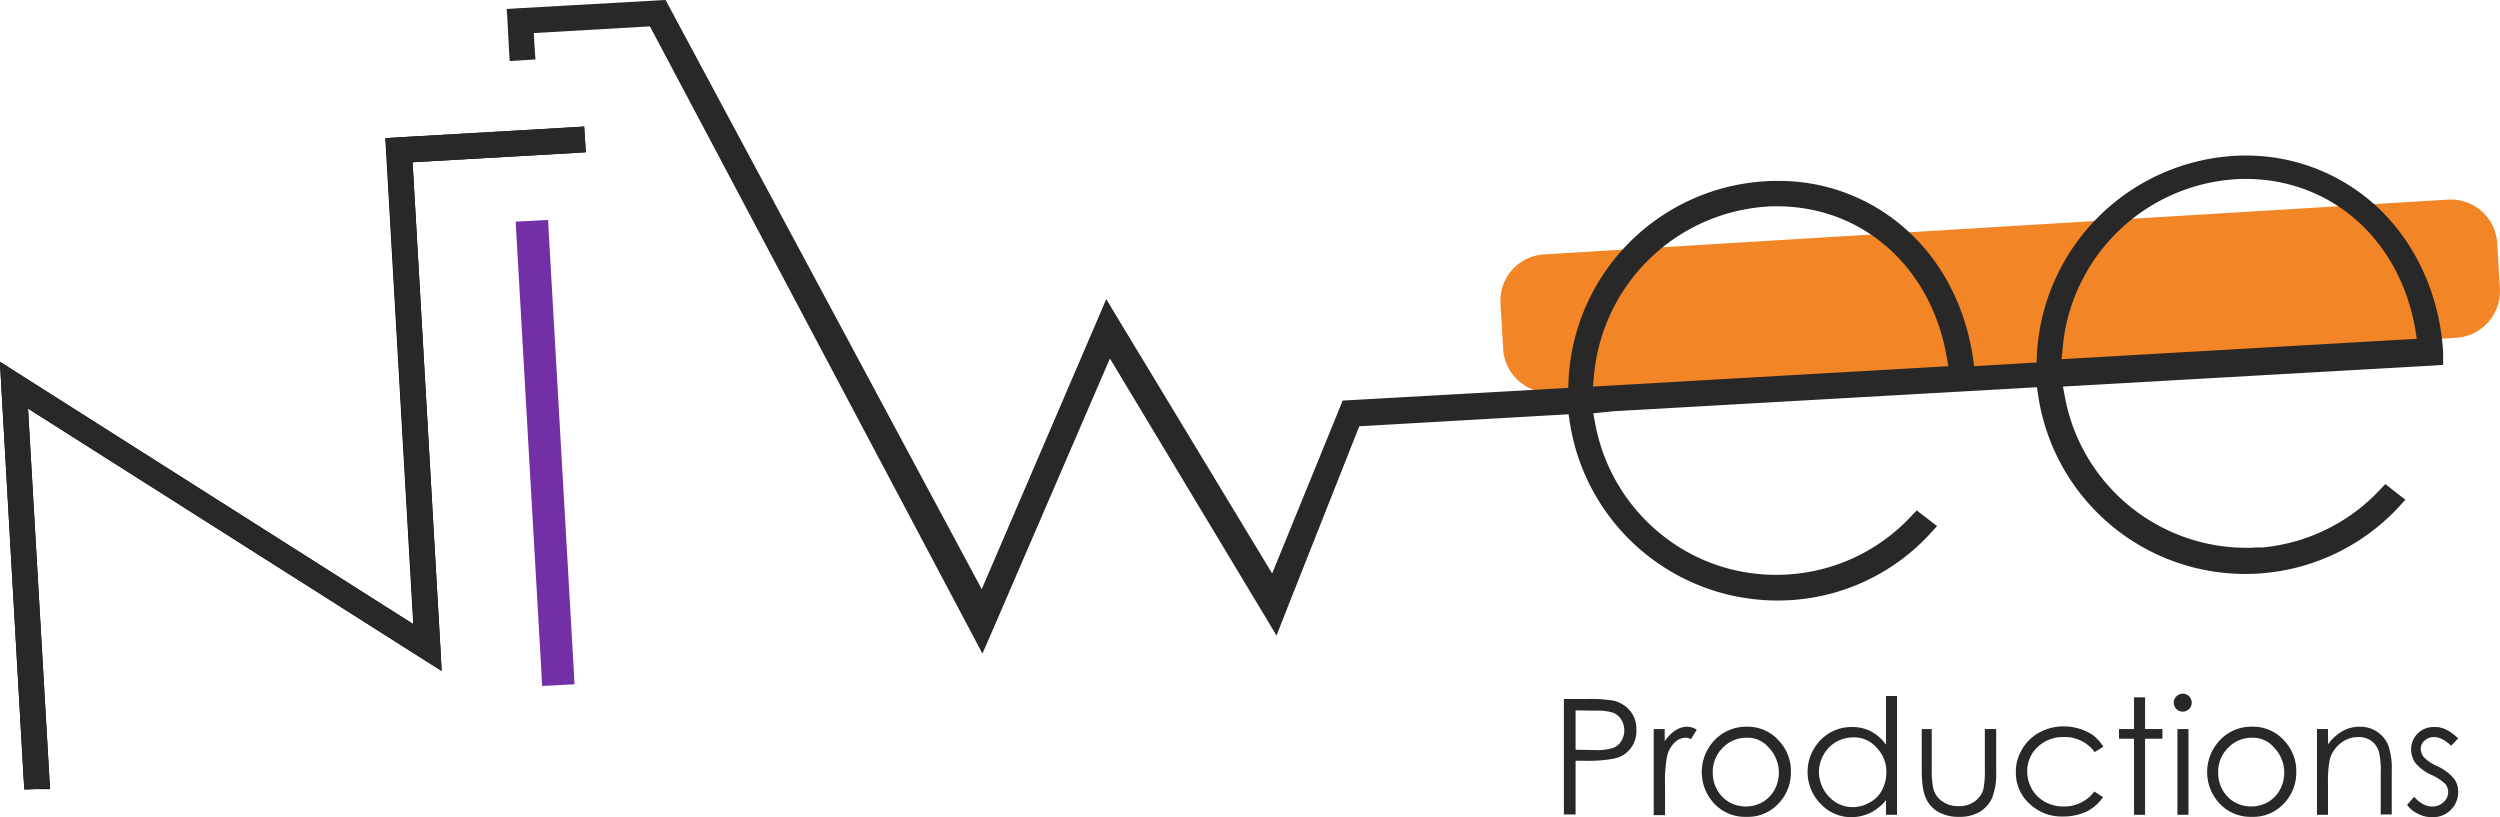 <svg xmlns="http://www.w3.org/2000/svg" viewBox="0 0 748.93 244.8"><defs><style>.cls-1{fill:#f28526;}.cls-2{fill:#732fa6;}.cls-3{fill:#282828;}.cls-4{fill:#030015;}</style></defs><g id="Calque_2" data-name="Calque 2"><g id="Main"><g id="logo-new"><g id="light"><g id="Purple_Bar" data-name="Purple Bar"><rect class="cls-1" x="160.51" y="68.1" width="5.7" height="135.3" transform="translate(-7.49 9.55) rotate(-3.28)"/><path class="cls-2" d="M164.2,65.9l-4,.2-1.7.1-4,.2.2,4,7.5,131.1.2,4,4-.2,1.7-.1,4-.2-.2-4L164.4,69.9l-.2-4Z"/></g><path id="Orange_Bar" data-name="Orange Bar" class="cls-1" d="M735.8,101.2,465.1,117.6a13.92,13.92,0,0,1-14.8-13.1L449.5,91a13.92,13.92,0,0,1,13.1-14.8L733.3,59.8a13.92,13.92,0,0,1,14.8,13.1l.8,13.5A14,14,0,0,1,735.8,101.2Z"/><g id="Letters"><path class="cls-3" d="M195.5,6.4,158.3,8.6l.5,7.9-4.7.3-.7-12.6,45.1-2.5L294,180l37.4-87,49.8,82.2,21.9-53.6,68-3.9.2-3.9a61.21,61.21,0,0,1,57.6-58c1.2-.1,2.4-.1,3.5-.1,29.3,0,52.2,20.6,57,51.3l.6,3.9,21.4-1.2.2-3.9a61.52,61.52,0,0,1,57.6-58c1.1-.1,2.3-.1,3.4-.1,31.4,0,55.7,24.2,57.8,57.5v2.3L616.2,114l.9,4.8a56.69,56.69,0,0,0,55.7,46.4c1,0,2.1,0,3.1-.1h.9l.1.2a56.3,56.3,0,0,0,36.8-17.6l.9-1,3.7,2.8-1.1,1.2a61.39,61.39,0,0,1-35.4,18.7,58.24,58.24,0,0,1-9.3.7,61.31,61.31,0,0,1-60.5-52l-.6-4-128.3,7.3-5.7.6-1.9.1.9,4.8a56.6,56.6,0,0,0,96.9,28.7l.9-1,3.7,2.8-1.1,1.2a60.93,60.93,0,0,1-35.4,18.8,58.24,58.24,0,0,1-9.3.7,61.69,61.69,0,0,1-60.5-51.9l-.6-4L406,126l-24.1,60.8L332,103.9l-38.1,88.3ZM532.3,60.3c-1.1,0-2.1,0-3.2.1a57.22,57.22,0,0,0-53.1,52l-.4,5,109.9-6.3-.9-4.8C579.7,78.8,558.7,60.3,532.3,60.3Zm140.4-8.2c-1,0-2.1,0-3.2.1-28,1.8-50.9,24.1-53.1,52l-.4,5,109.8-6.3-.8-4.8C720,70.6,699,52.1,672.7,52.1Z"/><path class="cls-3" d="M197.7,3.1l96.4,180.4,37.5-87.2,49.8,82.3,22.7-55.5,68.4-3.9.3-5.2A59.86,59.86,0,0,1,529,57.4c1.2-.1,2.3-.1,3.4-.1,28.2,0,50.9,20.1,55.6,50l.8,5.2,24.1-1.4.3-5.2a60.09,60.09,0,0,1,56.2-56.6c1.1-.1,2.2-.1,3.3-.1,30.2,0,54.2,23.6,56.3,56.1v.8l-114.5,6.5,1.2,6.5a58.35,58.35,0,0,0,57.2,47.6c1.1,0,2.1,0,3.2-.1,0,0,.1,0,0,.2a58.26,58.26,0,0,0,38.8-18.1l1.3,1a58.91,58.91,0,0,1-34.5,18.2,55.79,55.79,0,0,1-9.1.7A59.68,59.68,0,0,1,637.3,157a59,59,0,0,1-23.7-39.1l-.8-5.3L483.1,120l-5.8.6-3.5.2,1.2,6.5a58.11,58.11,0,0,0,99.5,29.4l1.3,1A59.31,59.31,0,0,1,541.3,176a56.65,56.65,0,0,1-9.1.7,59.88,59.88,0,0,1-59-50.6l-.8-5.3-67.3,3.9-23.3,58.9L332,100.8l-38,88.1L196.4,4.8,156.7,7.1l.5,7.9-1.7.1L155,5.5l42.7-2.4M614.3,110.8l113.2-6.5-1.1-6.5c-5-28.2-26.8-47.2-53.7-47.2-1.1,0-2.2,0-3.3.1a58.55,58.55,0,0,0-54.5,53.4l-.6,6.7M473.9,119l113.3-6.5L586,106c-5-28.3-26.8-47.2-53.7-47.2-1.1,0-2.2,0-3.3.1a58.64,58.64,0,0,0-54.5,53.4l-.6,6.7M199.4,0l-1.9.1L154.8,2.5l-3,.2.2,3,.5,9.6.2,3,3-.2,1.7-.1,3-.2-.2-3-.3-4.9,34.8-2,96.7,182.4,2.9,5.5,2.5-5.7,35.7-82.7,46.8,77.8,3.1,5.2,2.2-5.6,22.6-57.1,62.7-3.6.4,2.6a62.94,62.94,0,0,0,62,53.2A61.94,61.94,0,0,0,578.1,160l2.2-2.4-2.6-2-1.3-1-2.2-1.7-1.9,2a55.11,55.11,0,0,1-40.2,17.3,54.52,54.52,0,0,1-33.4-11.3A55.5,55.5,0,0,1,477.9,127l-.6-3.2h.3l5.7-.6L610.2,116l.4,2.6a62.73,62.73,0,0,0,107.8,33.5l2.2-2.4-2.6-2-1.3-1-2.1-1.7-1.9,2a55.25,55.25,0,0,1-34.9,17h-1.9c-1,.1-2,.1-3,.1A55.29,55.29,0,0,1,618.6,119l-.6-3.2,111.1-6.3,2.8-.2v-3.8c-1-16.4-7.6-31.4-18.4-42.2a57.57,57.57,0,0,0-40.8-16.7c-1.2,0-2.3,0-3.5.1a63,63,0,0,0-59,59.4l-.1,2.5-18.7,1.1-.4-2.9c-2.4-15.3-9.3-28.5-19.9-38a57,57,0,0,0-38.6-14.6c-1.2,0-2.4,0-3.6.1a62.71,62.71,0,0,0-59,59.4l-.1,2.5-65.7,3.7-1.9.1-.7,1.8-20.4,50L334.4,94.6l-3-5L329.1,95l-35,81.5L200.3,1.7,199.4,0ZM617.6,107.6l.3-3.2a55.56,55.56,0,0,1,51.7-50.7c1-.1,2-.1,3.1-.1,25.6,0,46,18,50.8,44.7l.5,3.2-106.4,6.1Zm-140.4,8.2.3-3.2a55.72,55.72,0,0,1,51.7-50.7c1-.1,2.1-.1,3.1-.1,25.6,0,46,18,50.8,44.7l.6,3.2-106.5,6.1Z"/><polygon class="cls-4" points="8.7 234.9 1.6 111.2 125.4 189.8 117 42.8 173.6 39.5 173.9 44.2 122 47.2 130.7 198.2 6.8 119.6 13.4 234.9 8.7 234.9"/><path class="cls-4" d="M172.2,41.1l.1,1.7-51.9,3L129,195.4,5.1,116.8l6.7,116.6H10.1L3.3,114l123.8,78.6L118.6,44.2l53.6-3.1m2.8-3.2-3,.2-53.6,3.1-3,.2.2,3L123.8,187,4.9,111.5,0,108.4l.3,5.8L7.1,233.6l.2,2.8H15l-.2-3.2L8.4,122.4l119,75.5,4.9,3.1-.3-5.8L123.6,48.6l48.9-2.8,3-.2-.2-3-.1-1.7-.2-3Z"/><polygon class="cls-3" points="1.6 111.2 125.5 189.8 117.1 42.8 173.6 39.5 173.9 44.2 122 47.2 130.7 198.2 6.8 119.6 13.4 234.7 8.7 235 1.6 111.2"/><path class="cls-3" d="M172.2,41.1l.1,1.7-51.9,3L129,195.4,5.1,116.8l6.7,116.5-1.7.1L3.3,114l123.9,78.6L118.7,44.2l53.5-3.1m2.8-3.2-3,.2-53.5,3.1-3,.2.2,3L123.9,187,4.9,111.5,0,108.4l.3,5.8L7.1,233.6l.2,3,3-.2,1.7-.1,3-.2-.2-3L8.4,122.4l119,75.5,4.9,3.1-.3-5.8L123.6,48.6l48.9-2.8,3-.2-.2-3-.1-1.7-.2-3Z"/></g><g id="Productions"><path class="cls-3" d="M468.5,209.4h6.9a43.8,43.8,0,0,1,8,.5,9.26,9.26,0,0,1,4.9,3,8.36,8.36,0,0,1,1.9,5.7,8.3,8.3,0,0,1-6.9,8.7,42.34,42.34,0,0,1-8.8.6H472V244h-3.5Zm3.5,3.4v11.8l5.9.1a16.29,16.29,0,0,0,5.2-.6,4.91,4.91,0,0,0,2.6-2.1,6.14,6.14,0,0,0,0-6.4,5.09,5.09,0,0,0-2.5-2.1,15.18,15.18,0,0,0-5.1-.6l-6.1-.1Z"/><path class="cls-3" d="M495.3,218.4h3.4v3.7a11.25,11.25,0,0,1,3.2-3.3,6.56,6.56,0,0,1,3.5-1.1,5.73,5.73,0,0,1,2.9.9l-1.7,2.8a4.49,4.49,0,0,0-1.7-.4,4.85,4.85,0,0,0-3.2,1.4,8.41,8.41,0,0,0-2.3,4.2,41.52,41.52,0,0,0-.6,8.9v8.7h-3.4V218.4Z"/><path class="cls-3" d="M523.2,217.7A12.47,12.47,0,0,1,533,222a13.15,13.15,0,0,1,3.5,9.3,13.31,13.31,0,0,1-3.7,9.4,12.46,12.46,0,0,1-9.6,4,12.68,12.68,0,0,1-9.7-4,13.82,13.82,0,0,1-.2-18.6A13.06,13.06,0,0,1,523.2,217.7Zm0,3.3a9.76,9.76,0,0,0-7.1,3,10.11,10.11,0,0,0-3,7.4,10.3,10.3,0,0,0,1.3,5.2,9.85,9.85,0,0,0,3.6,3.7,10.27,10.27,0,0,0,10,0,9.85,9.85,0,0,0,3.6-3.7,10.79,10.79,0,0,0-1.7-12.6A8.19,8.19,0,0,0,523.2,221Z"/><path class="cls-3" d="M568.3,208.5v35.6H565v-4.4a14.09,14.09,0,0,1-4.7,3.8,13.16,13.16,0,0,1-5.6,1.3,12.42,12.42,0,0,1-9.3-4,13.64,13.64,0,0,1,0-19.1,12.76,12.76,0,0,1,9.4-3.9,12,12,0,0,1,5.7,1.3,13,13,0,0,1,4.5,4V208.5Zm-13.2,12.4a10.3,10.3,0,0,0-5.1,1.4,9.66,9.66,0,0,0-3.7,3.8,10.67,10.67,0,0,0-1.4,5.2,11,11,0,0,0,1.4,5.2,11.52,11.52,0,0,0,3.7,3.9,9.93,9.93,0,0,0,5,1.4,10.3,10.3,0,0,0,5.1-1.4,8.8,8.8,0,0,0,3.7-3.7,11.54,11.54,0,0,0,1.3-5.3,10.26,10.26,0,0,0-2.9-7.4A8.9,8.9,0,0,0,555.1,220.9Z"/><path class="cls-3" d="M575.4,218.4h3.3v12a25.73,25.73,0,0,0,.5,6,6.8,6.8,0,0,0,2.7,3.7,8.25,8.25,0,0,0,4.8,1.4,7.89,7.89,0,0,0,4.7-1.3,7.11,7.11,0,0,0,2.7-3.5,26.38,26.38,0,0,0,.5-6.3v-12H598V231a20.67,20.67,0,0,1-1.2,8,9.46,9.46,0,0,1-3.7,4.2,11.86,11.86,0,0,1-6.2,1.5,12.24,12.24,0,0,1-6.3-1.5,8.9,8.9,0,0,1-3.7-4.2c-.8-1.8-1.2-4.5-1.2-8.2V218.4Z"/><path class="cls-3" d="M630.1,223.7l-2.6,1.6a11,11,0,0,0-9.3-4.5,10.87,10.87,0,0,0-7.8,3,9.76,9.76,0,0,0-3.1,7.3,11,11,0,0,0,1.4,5.3,10.17,10.17,0,0,0,3.9,3.8,11.34,11.34,0,0,0,5.6,1.4,11.18,11.18,0,0,0,9.2-4.5l2.6,1.7a12.76,12.76,0,0,1-4.9,4.3,16.11,16.11,0,0,1-7.1,1.5,13.88,13.88,0,0,1-10.1-3.9,12.48,12.48,0,0,1-4-9.4,12.81,12.81,0,0,1,1.9-6.9,13.18,13.18,0,0,1,5.2-5,14.9,14.9,0,0,1,7.3-1.8,16.22,16.22,0,0,1,4.9.8,13.61,13.61,0,0,1,4,2A13,13,0,0,1,630.1,223.7Z"/><path class="cls-3" d="M639.3,208.9h3.3v9.5h5.2v2.9h-5.2v22.8h-3.3V221.3h-4.5v-2.9h4.5Z"/><path class="cls-3" d="M653.9,207.8a2.56,2.56,0,0,1,1.9.8,2.69,2.69,0,1,1-4.6,1.9,2.56,2.56,0,0,1,.8-1.9A2.73,2.73,0,0,1,653.9,207.8Zm-1.6,10.6h3.3v25.7h-3.3Z"/><path class="cls-3" d="M674.6,217.7a12.47,12.47,0,0,1,9.8,4.3,13.15,13.15,0,0,1,3.5,9.3,13.31,13.31,0,0,1-3.7,9.4,12.46,12.46,0,0,1-9.6,4,12.68,12.68,0,0,1-9.7-4,13.82,13.82,0,0,1-.2-18.6A12.76,12.76,0,0,1,674.6,217.7Zm0,3.3a9.76,9.76,0,0,0-7.1,3,10.11,10.11,0,0,0-3,7.4,10.3,10.3,0,0,0,1.3,5.2,9.85,9.85,0,0,0,3.6,3.7,10.27,10.27,0,0,0,10,0,9.85,9.85,0,0,0,3.6-3.7,10.79,10.79,0,0,0-1.7-12.6A8.32,8.32,0,0,0,674.6,221Z"/><path class="cls-3" d="M694.1,218.4h3.3V223a13.71,13.71,0,0,1,4.4-4,10.3,10.3,0,0,1,5.2-1.3,9.08,9.08,0,0,1,8.4,5.4,20.91,20.91,0,0,1,1.1,7.7V244h-3.3V231.8a25.23,25.23,0,0,0-.4-5.9,6.25,6.25,0,0,0-2.2-3.8,6.39,6.39,0,0,0-4.2-1.3,8.39,8.39,0,0,0-5.4,2,9.2,9.2,0,0,0-3.1,4.9,34.87,34.87,0,0,0-.5,7v9.4h-3.3V218.4Z"/><path class="cls-3" d="M736.4,221.2l-2.1,2.2c-1.8-1.7-3.5-2.6-5.2-2.6a4.11,4.11,0,0,0-2.8,1.1,3.07,3.07,0,0,0-1.1,2.5,4,4,0,0,0,.9,2.4,12.21,12.21,0,0,0,4,2.7,14.58,14.58,0,0,1,5,3.7,6.39,6.39,0,0,1,1.3,4,7.32,7.32,0,0,1-2.2,5.4,7.46,7.46,0,0,1-5.6,2.2,8.68,8.68,0,0,1-4.2-1,7.91,7.91,0,0,1-3.3-2.7l2.1-2.4c1.7,1.9,3.5,2.9,5.4,2.9a4.67,4.67,0,0,0,3.4-1.3,3.89,3.89,0,0,0,1.4-3,3.84,3.84,0,0,0-.9-2.5,15,15,0,0,0-4.2-2.7,13.83,13.83,0,0,1-4.7-3.5,7.07,7.07,0,0,1-1.3-4,6.67,6.67,0,0,1,7-6.8C731.7,217.7,734,218.9,736.4,221.2Z"/></g></g></g></g></g></svg>